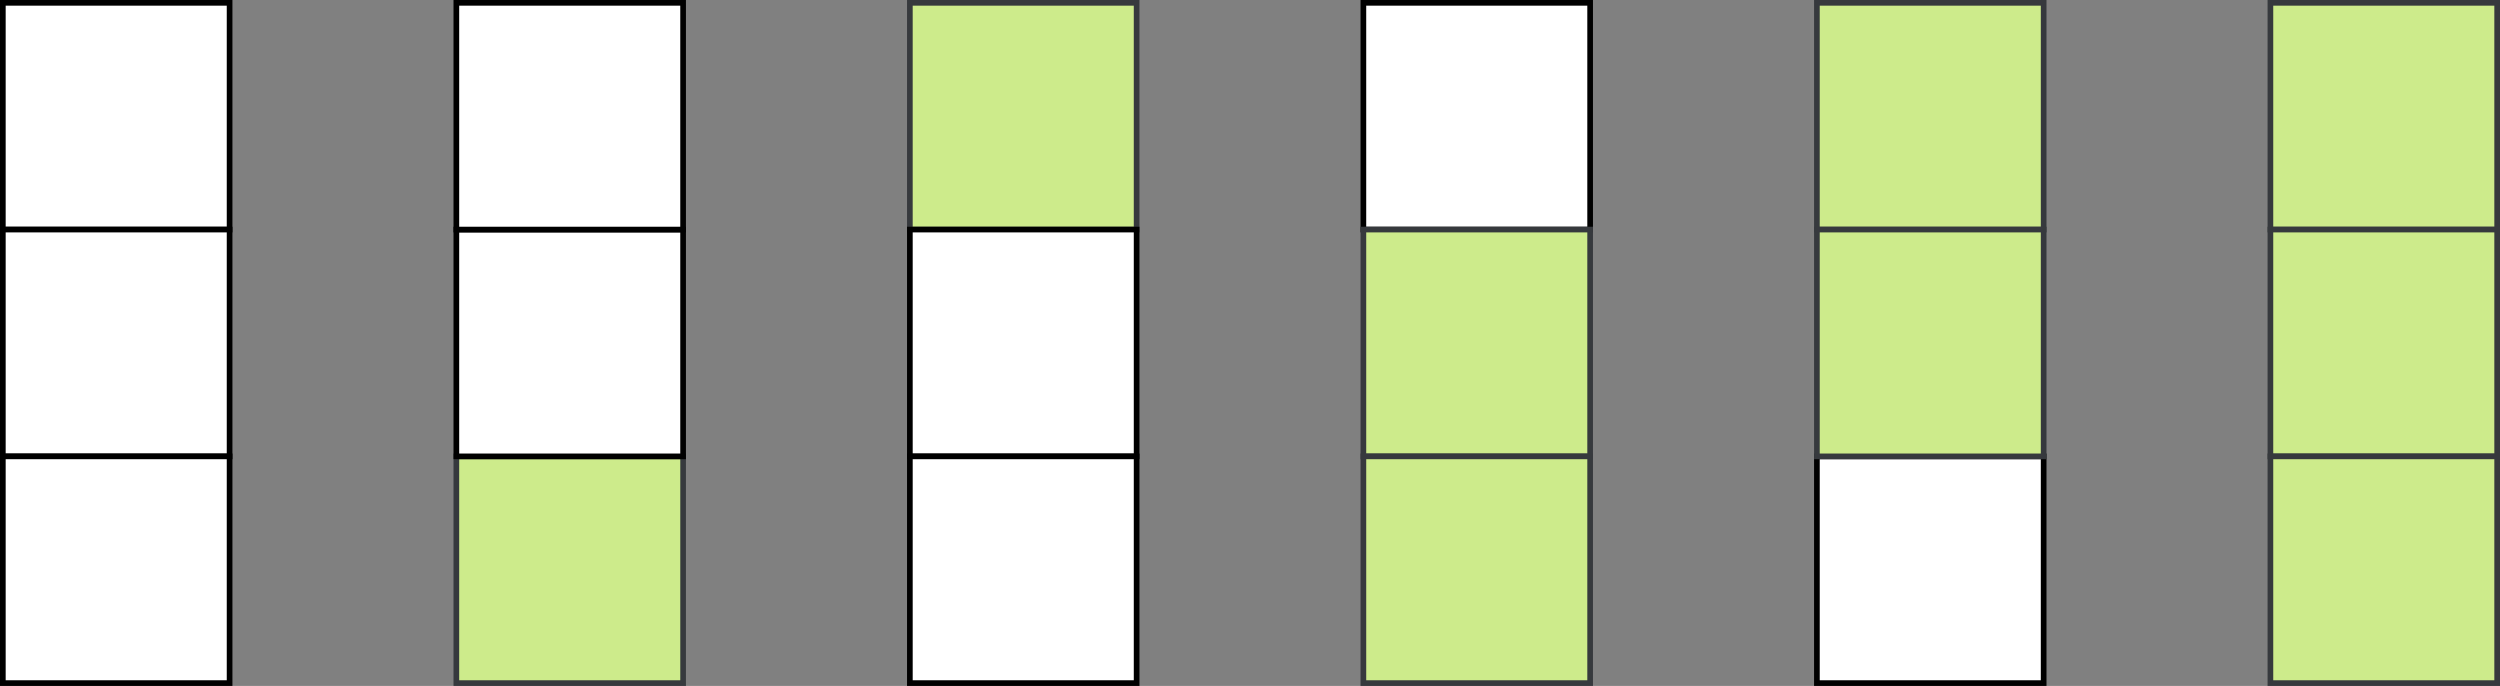 <?xml version="1.0" encoding="UTF-8"?>
<!-- Do not edit this file with editors other than diagrams.net -->
<!DOCTYPE svg PUBLIC "-//W3C//DTD SVG 1.1//EN" "http://www.w3.org/Graphics/SVG/1.1/DTD/svg11.dtd">
<svg xmlns="http://www.w3.org/2000/svg" xmlns:xlink="http://www.w3.org/1999/xlink" version="1.1" width="441px" height="121px" viewBox="-0.5 -0.5 441 121" content="&lt;mxfile host=&quot;app.diagrams.net&quot; modified=&quot;2021-11-02T18:27:10.391Z&quot; agent=&quot;5.0 (X11; Linux x86_64) AppleWebKit/537.36 (KHTML, like Gecko) Chrome/88.0.432.182 Safari/537.36&quot; etag=&quot;qKxC4y0YO0OEybFRkghd&quot; version=&quot;15.6.6&quot; type=&quot;device&quot;&gt;&lt;diagram id=&quot;ZzwlmU2M1X5ShdUqGH19&quot; name=&quot;Page-1&quot;&gt;5Zldb5swFIZ/DZeRABMSLkeapdJUtV00TetN5WATrBqcOiaQ/fqZYYcQUqmTRs2GxIX9HuOP5xwdjowFFmm54nCX3DGEqeXaqLTAjeW6jue6VvXY6FgrM8+uhS0nSA1qhDX5iZWoh+UE4X1roGCMCrJrixHLMhyJlgY5Z0V7WMxoe9Ud3OKOsI4g7arfCRJJrc7dWaPfYrJN9MqOH9SWFOrB6iT7BCJWnElgaYEFZ0zUrbRcYFrB01zq9z6/YT1tjONMvOeF8uUp/LL8NottcBt+zZ/JdPVpMq1nOUCaqwOrzYqjJsBZniFcTWJbICwSIvB6B6PKWkifSy0RKZU9RzZjQumCUcZlH+EY5lTuLdwLzl5wV49ZJroqZwIKwjIpBtWS3YOqsx8wF7g8k9TBV5ilWPCjHKKt2gkqCueqWzQu1XGZnHlTa1AF0fY0ccNZNhTqP8DujxP7qW+K+6xH7pYLIoQ3802HvLQAHwQAXaF83Rd/gf0pxgcS8vMRobcvwt43zD4YaboxzV0XMf87+E7Am87zjjNO8KaTvDOSwuby42o+4PusbIYM3niKH8m3FfjDyjSuNw7unjewgAd91jQDK+Qvg954mgd91jVDh2888vu8LBsY/OnALsxAn4XlwNmbzzojujbrwP/ArJM+Tn8cHl9p8bAJ0+fJTfB0X07cf4p9B/QVd7y71vnApHMVPRgv+h5zjuw2P71+285+HYLlLw==&lt;/diagram&gt;&lt;/mxfile&gt;" style="background-color: rgb(255, 255, 255);"><rect x="-0.5" y="-0.5" width="441" height="121" fill="#808080" stroke="none"/><defs/><g><rect x="0" y="0" width="40" height="40" fill="rgba(255, 255, 255, 1)" stroke="rgba(0, 0, 0, 1)" transform="rotate(90,20,20)" pointer-events="all"/><rect x="0" y="40" width="40" height="40" fill="rgba(255, 255, 255, 1)" stroke="rgba(0, 0, 0, 1)" transform="rotate(90,20,60)" pointer-events="all"/><rect x="160" y="0" width="40" height="40" fill="#cdeb8b" stroke="#36393d" transform="rotate(90,180,20)" pointer-events="all"/><rect x="80" y="80" width="40" height="40" fill="#cdeb8b" stroke="#36393d" transform="rotate(90,100,100)" pointer-events="all"/><rect x="0" y="80" width="40" height="40" fill="rgba(255, 255, 255, 1)" stroke="rgba(0, 0, 0, 1)" transform="rotate(90,20,100)" pointer-events="all"/><rect x="80" y="40" width="40" height="40" fill="rgba(255, 255, 255, 1)" stroke="rgba(0, 0, 0, 1)" transform="rotate(90,100,60)" pointer-events="all"/><rect x="80" y="0" width="40" height="40" fill="rgba(255, 255, 255, 1)" stroke="rgba(0, 0, 0, 1)" transform="rotate(90,100,20)" pointer-events="all"/><rect x="160" y="40" width="40" height="40" fill="rgba(255, 255, 255, 1)" stroke="rgba(0, 0, 0, 1)" transform="rotate(90,180,60)" pointer-events="all"/><rect x="160" y="80" width="40" height="40" fill="rgba(255, 255, 255, 1)" stroke="rgba(0, 0, 0, 1)" transform="rotate(90,180,100)" pointer-events="all"/><rect x="240" y="0" width="40" height="40" fill="rgba(255, 255, 255, 1)" stroke="rgba(0, 0, 0, 1)" transform="rotate(90,260,20)" pointer-events="all"/><rect x="320" y="80" width="40" height="40" fill="rgba(255, 255, 255, 1)" stroke="rgba(0, 0, 0, 1)" transform="rotate(90,340,100)" pointer-events="all"/><rect x="240" y="40" width="40" height="40" fill="#cdeb8b" stroke="#36393d" transform="rotate(90,260,60)" pointer-events="all"/><rect x="240" y="80" width="40" height="40" fill="#cdeb8b" stroke="#36393d" transform="rotate(90,260,100)" pointer-events="all"/><rect x="400" y="0" width="40" height="40" fill="#cdeb8b" stroke="#36393d" transform="rotate(90,420,20)" pointer-events="all"/><rect x="400" y="40" width="40" height="40" fill="#cdeb8b" stroke="#36393d" transform="rotate(90,420,60)" pointer-events="all"/><rect x="400" y="80" width="40" height="40" fill="#cdeb8b" stroke="#36393d" transform="rotate(90,420,100)" pointer-events="all"/><rect x="320" y="0" width="40" height="40" fill="#cdeb8b" stroke="#36393d" transform="rotate(90,340,20)" pointer-events="all"/><rect x="320" y="40" width="40" height="40" fill="#cdeb8b" stroke="#36393d" transform="rotate(90,340,60)" pointer-events="all"/></g></svg>